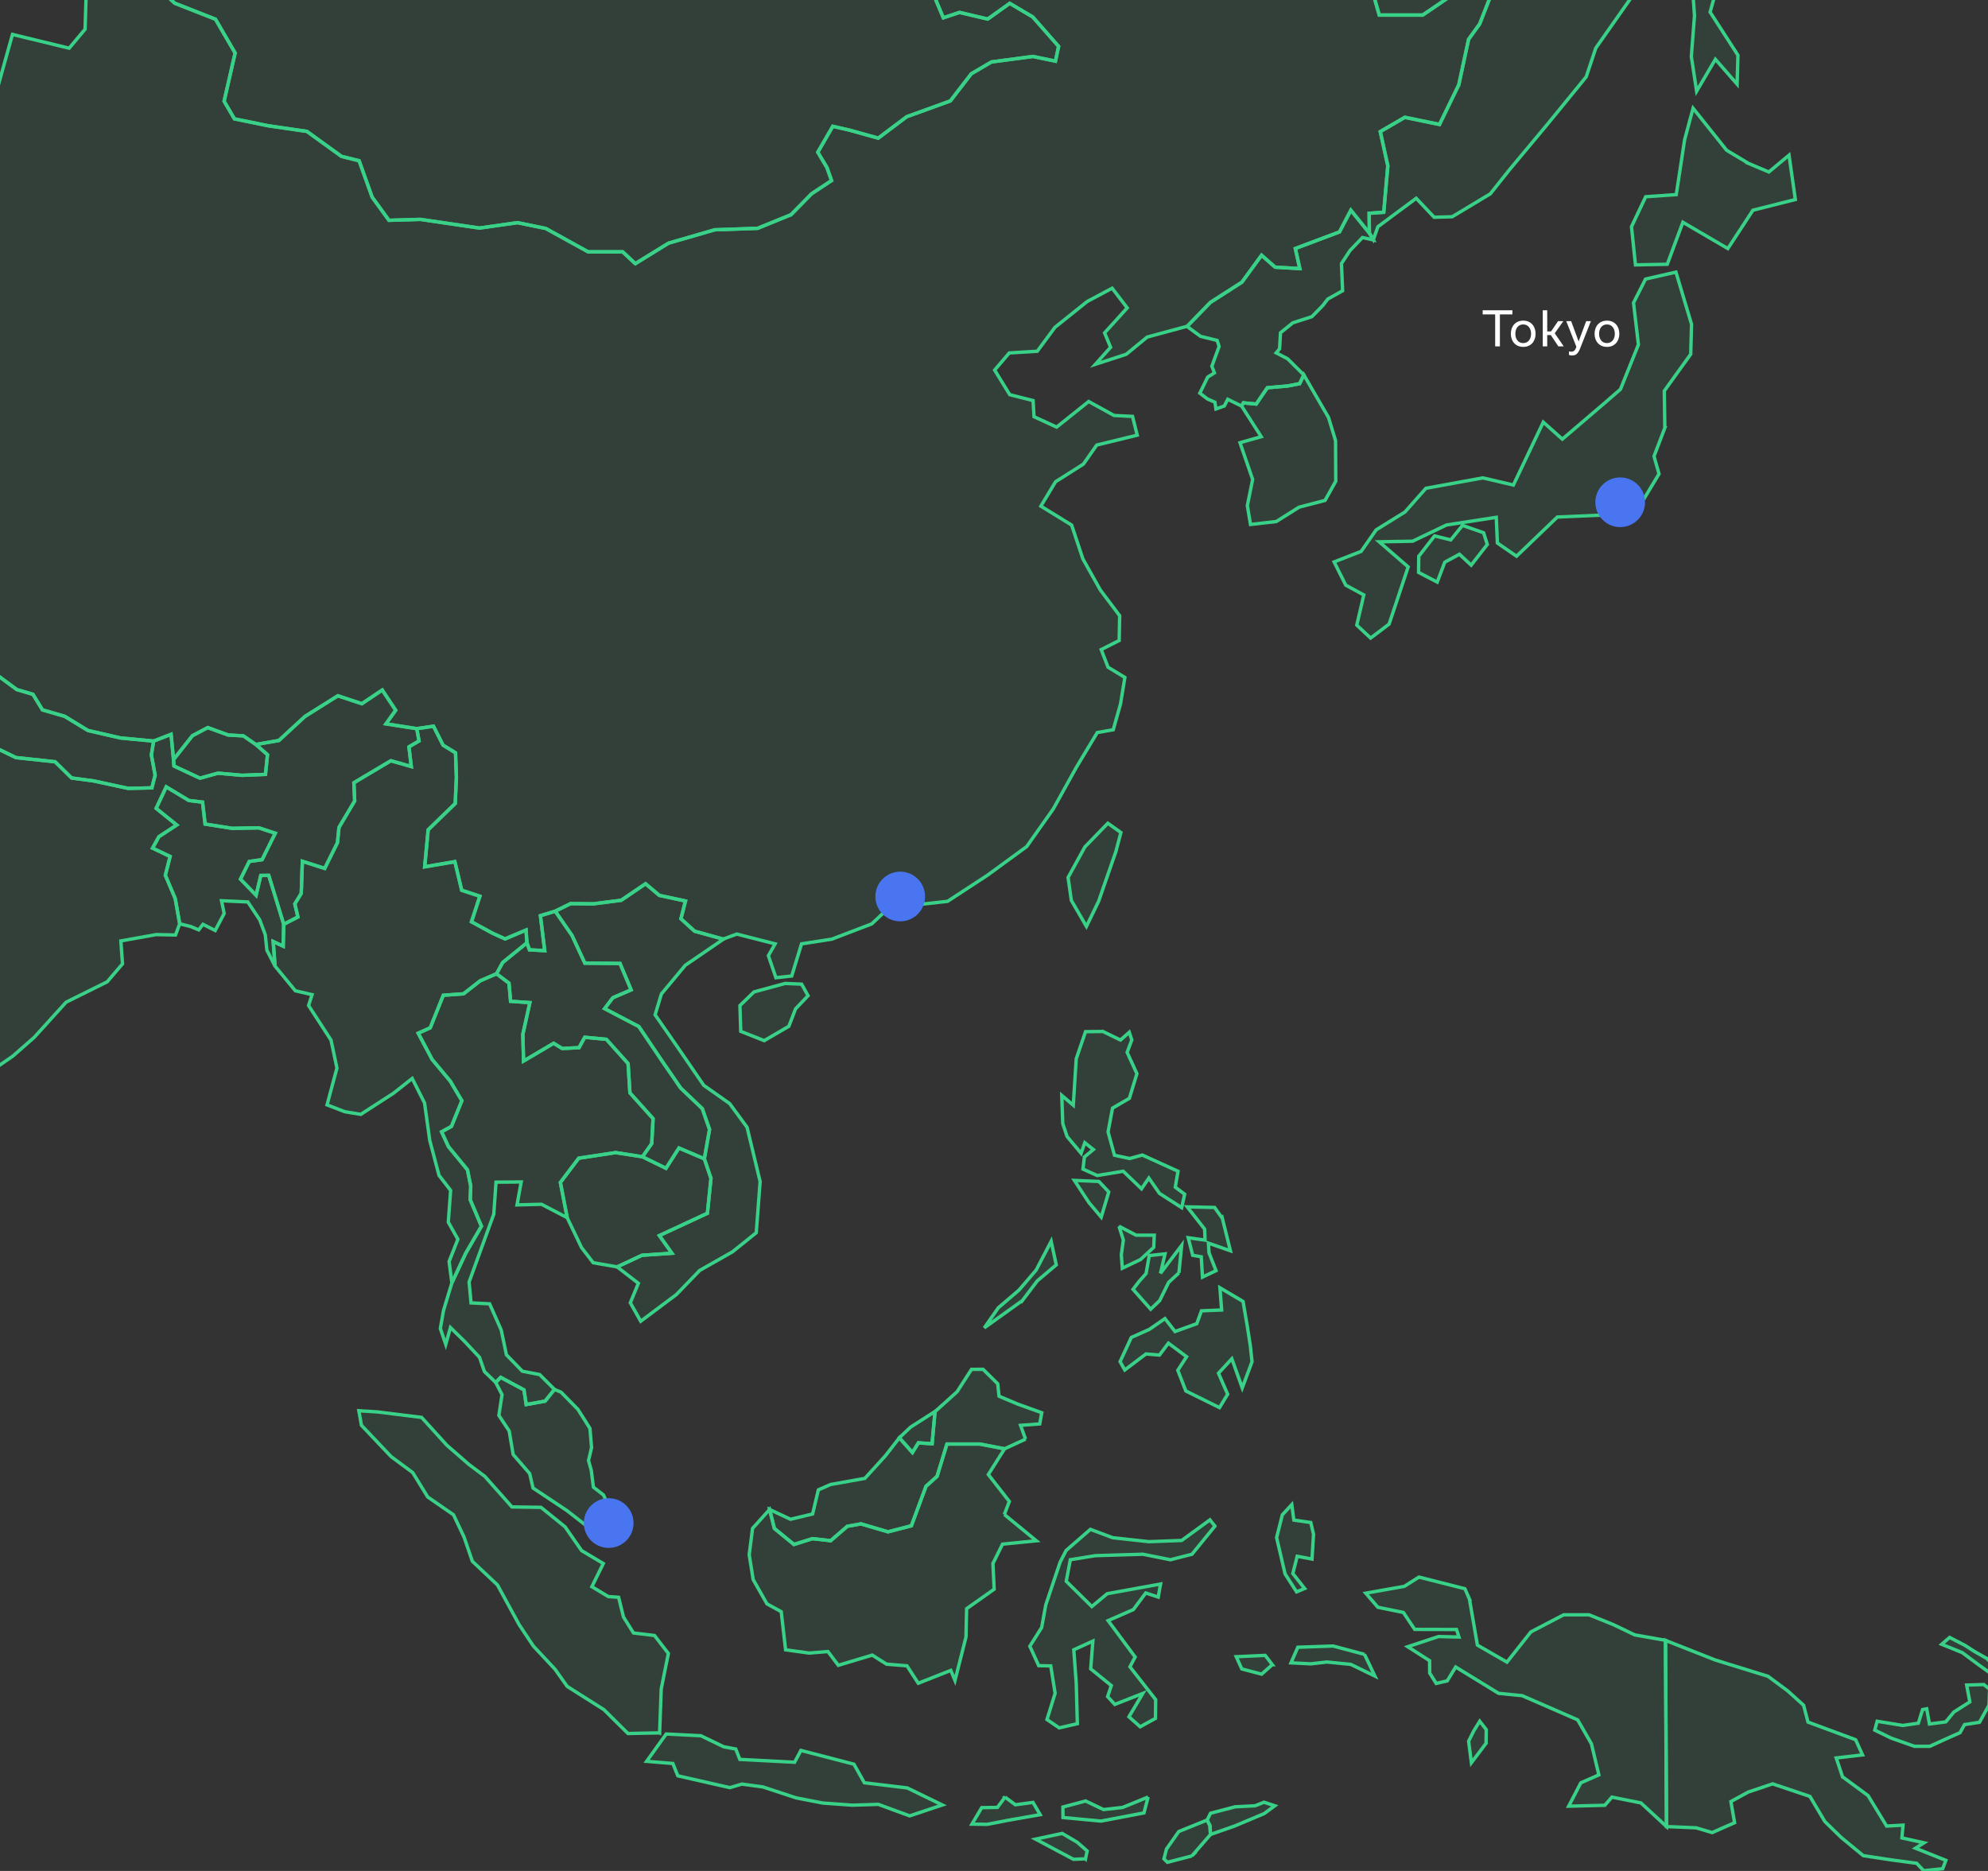 <svg xmlns:xlink="http://www.w3.org/1999/xlink" xmlns="http://www.w3.org/2000/svg" width="340" height="320" viewBox="0 0 340 320"><rect x="0" y="0" width="340" height="320" fill="#333333" stroke="none"/><g fill="none" fill-rule="evenodd"><path fill="#38D187" fill-opacity=".08" fill-rule="nonzero" stroke="#38D187" stroke-width=".579" d="M48.522 158.087l-.087 3.749-1.709-.802.314 4.203-1.395-2.72-.279-2.651-.942-2.529-2.04-3.07-4.5-.209.454 2.18-1.535 2.913-2.093-1.064-.715.959-1.378-.576-1.883-.47-.768-4.325-1.691-3.977.819-3.209-2.999-1.43 1.081-1.953 3.052-2.006-3.523-2.842 1.727-3.68 3.871 2.337 2.337.279.436 3.749 4.639.733 4.552-.087 2.808.924-2.25 4.517-2.197.314-1.5 3.017 2.668 2.755.803-3.383 1.36-.017zM153.807 245.914l1.936-1.831 4.168-2.668-.227 2.406-.279 3.105-2.337-.157-1.029 1.656zM43.761 127.34l1.989 1.744-.349 3.366-3.994.157-4.116-.366-3.087.854-4.447-2.075-.087-1.099 3.226-4.081 2.634-1.395 3.505 1.273 2.581.14z"/><path fill="#38D187" fill-opacity=".08" fill-rule="nonzero" stroke="#38D187" stroke-width=".579" d="M134.92 175.527l-4.221 2.459-4.011-1.587-.14-4.412 2.407-2.337 5.337-1.448 2.808.122 1.099 1.971-2.145 2.267-1.134 2.965h0zM233.909-4.296l1.971 6.889h7.429l4.238-2.878 8.075-2.163-2.564 6.557-1.901 2.633-1.674 7.778-3.296 6.784-5.929-1.221-4.203 2.442 1.29 5.86-.698 7.935-2.494.174.035 3.366-3.157-3.907-1.936 3.715-7.551 2.825.767 3.436-4.22-.244-2.32-2.04-3.366 4.604-5.389 3.453-3.976 4.098-6.837 1.849-3.593 2.947-5.267 1.709 2.599-2.913-1.029-2.459 3.872-4.273-2.581-3.366-4.255 2.267-5.529 4.43-3.017 4.081-4.796.296-2.494 2.93 2.581 4.203 3.994 1.012.157 2.756 3.872 1.779 5.476-4.377 4.343 2.389 3.157.157.802 3.209-6.924 1.692-2.285 3.261-4.761 3.017-2.511 4.168 5.267 3.244 1.918 5.773 2.982 5.319 3.314 4.412-.087 4.238-3.07 1.552 1.169 3.017 2.878 1.744-.75 4.552-1.238 4.395-2.738.488-3.575 5.947-3.959 7.133-4.534 6.418-6.732 4.918-6.802 4.447-5.511.61-2.982 2.337-1.692-1.709-2.773 2.616-6.836 2.616-5.18.802-1.674 5.494-2.703.296-1.29-3.767 1.151-2.023-6.557-1.674-2.32.855-4.918-1.36-2.32-2.128.767-3.034-4.465-.959-2.354-1.988-4.168 2.825-4.761.61-3.907-.035-2.616 1.291-2.529.767.732 5.982-2.616-.14-.436-1.221-.14-2.163-3.593 1.517-2.11-.959-3.627-1.971 1.43-4.377-3.104-1.029-1.169-4.883-5.162.889.593-6.331 4.639-4.5.192-4.482-.14-4.186-2.128-1.308-1.639-3.244-2.86.419-5.267-.82 1.657-2.32-2.285-3.47-3.488 2.354-4.116-1.36-5.633 3.54-4.447 4.116-3.941.68-2.145-1.482-2.581-.14-3.488-1.273-2.633 1.395-3.226 4.081-.419-4.325-2.982 1.151-5.703-.541-5.529-1.273-3.976-2.424-3.802-1.099-1.639-2.668-2.756-.802-4.936-3.645-3.924-1.726-2.023 1.343-6.802-3.941-4.796-3.61-1.378-6.331 3.505.767.157-2.947-1.953-2.982.488-4.779-5.25-6.958-8.04-2.424-1.448-4.639-3.61-2.843-.872-1.761-.733-3.505.174-2.407-2.965-1.413-1.604.628-1.238-5.79 1.395-1.448-.68-1.482 4.674-3.017 3.383-1.256 5.18.855 1.849-4.098 6.278-.767 1.744-2.581 7.708-3.54.68-1.482-.384-3.784 3.349-1.744-4.395-11.772 9.679-2.756 2.511-1.552L2.132 5.889l9.697 2.354 2.721-3.244.227-7.307 4.064-.68 3.715-4.936 1.918-.61 1.29 5.18 4.116 3.889 6.976 2.738 3.366 5.79-1.883 8.249 1.761 3.017 5.808 1.186 6.592.959 5.912 4.273 3.017.75 2.232 6.226 2.878 3.959 5.389-.157 10.098 1.482 6.505-.924 4.831.994 7.237 3.994h5.912l2.163 2.023 5.685-3.505 7.9-2.285 7.325-.244 5.72-2.337 3.506-3.575 3.418-2.267-.785-2.232-1.57-2.616 2.564-4.43 2.756.628 5.023 1.395 4.866-3.662 7.464-2.703 3.575-4.639 3.436-2.023 7.098-.942 3.854.802.541-2.529-4.43-5.04-3.924-2.32-3.767 2.686-4.831-1.134-2.773.924L160.068.064l3.453-7.377 70.388 3.017zm-48.256 322.219l-2.058.087-6.487-3.453 4.552-.977 2.564 1.5 1.709 1.5-.279 1.343h0zm18.19-.488l-4.186 1.081-.593-.593.436-1.674 2.11-3 4.831-1.953.488.977.087 1.5-3.174 3.662h0zm-31.95-10.063l1.762 1.308 3.017-.401 1.221 2.093-5.651.994-3.383.663-2.633-.035 1.674-2.825 2.686-.035 1.308-1.762zm24.468-.017l-.715 2.721-7.342 1.395-6.505-.61-.018-1.796 3.889-1.029 3.07 1.465 3.261-.366 4.36-1.779h0zm-69.829-6.435l9.365.488 1.081-2.023 9.069 2.354 1.779 3.174 7.342.889 5.999 2.913-5.581 1.866-5.371-1.971-4.43.14-5.075-.366-4.569-.889-5.668-1.866-3.593-.488-2.041.61-8.912-2.023-.855-2.11-4.482-.366 3.348-4.674 5.929.296 3.942 1.901 2.023.366.698 1.779zm127.625-2.756l-2.511 3.331-.471-3.68.872-1.762 1.029-1.657 1.116 1.43-.035 2.337zm-36.554-13.446l-1.831 1.622-3.383-.889-.959-2.093 4.953-.227 1.221 1.587h0zm15.766-1.761l1.779 3.715-4.133-2.006-4.081-.401-2.756.314-3.383-.174 1.168-2.668 6.034-.209 5.372 1.43h0zm17.946-9.452l1.36 7.865 5.058 2.912 4.081-5.162 5.616-2.93h4.343l4.186 1.692 3.627 1.744 5.249.924.087 15.87.087 15.975-4.36-4.029-4.97-.994-1.203 1.395-6.191.157 2.075-3.994 3.087-1.36-1.273-5.319-2.354-4.098-9.487-4.133-4.029-.401-7.342-4.5-1.448 2.372-1.883.436-1.116-1.779-.017-2.11-3.732-2.389 5.267-1.744 3.488.087-.419-1.29-7.15-.018-1.936-2.895-4.36-.889-2.075-2.407 6.592-1.169 2.511-1.587 7.848 1.988.785 1.779h0zm-43.53-12.487l-3.924 4.813-3.68.942-4.709-.942-8.145.244-4.273.698-.698 3.68 4.377 4.325 2.633-2.197 9.121-1.657-.401 2.232-2.128-.698-2.128 2.843-4.308 1.883 4.622 6.226-.889 1.674 4.395 5.616-.035 3.209-2.616 1.43-1.918-1.709 2.372-3.994-4.796 1.883-1.221-1.343.628-1.883-3.523-2.86.366-4.744-3.261 1.482.419 5.668.192 6.976-3.104.715-2.093-1.43 1.395-4.482-.75-4.691-2.058-.035-1.517-3.331 2.023-3.192.698-3.854 2.459-7.325 1.029-2.006 4.151-3.61 3.819 1.43 6.174.68 5.616-.209 4.831-3.523.855 1.064h0zm16.864 1.395l-.262 4.238-2.529-.471-.75 2.947 2.023 2.564-1.378.576-1.971-3.069-1.448-6.209.977-3.889 1.622-1.762.349 2.651 2.895.418.471 2.006h0zm-52.878-3.383l5.476 4.5-5.79.576-1.639 3.314.209 4.395-4.709 3.331-.105 4.831-1.884 7.447-.715-1.726-5.563 2.197-1.936-2.982-3.488-.279-2.442-1.552-5.808 1.744-1.779-2.354-3.209.262-4.029-.558-.75-6.522-2.442-1.343-2.354-4.151-.68-4.255.576-4.5 2.912-3.226.82 3.244 3.349 2.738 3.157-.994 3.122.349 2.843-2.459 2.337-.419 4.622 1.36 3.994-1.029 2.511-6.767 1.883-1.692 1.692-5.528h5.616l4.238.82-2.773 4.395 3.593 4.604-.855 2.232h0zm-58.964 37.356l-5.406.105-4.116-4.081-6.278-3.976-2.093-2.947-3.697-3.959-2.424-3.645-3.715-6.801-4.29-4.046-1.43-4.168-1.796-3.784-4.412-3.052-2.564-4.168-3.68-2.721-5.092-5.372-.436-2.477 3.157.192 7.569.942 4.325 4.761 3.784 3.296 2.703 2.023 4.639 5.232 4.97.07 4.116 3.331 2.825 4.064 3.715 2.215-1.953 3.959 2.808 1.692 1.762.122.837 3.383 1.709 2.721 3.593.436 2.372 3.069-1.221 6.052-.279 7.534h0z"/><path fill="#38D187" fill-opacity=".08" fill-rule="nonzero" stroke="#38D187" stroke-width=".579" d="M-24.01 83.148l5.249 6.958-.488 4.779 1.936 2.982-.157 2.947-3.505-.767 1.377 6.331 4.796 3.592L-8 113.929l-3.104 2.546-1.901 5.215 4.743 2.093 4.604 2.703 6.383 3.087 6.697.715 2.826 2.773 3.767.505 5.894 1.273 4.064-.087.558-2.162-.645-3.471.383-2.354 2.982-1.169.419 4.325.087 1.099 4.447 2.075 3.087-.854 4.116.366 3.994-.157.349-3.366-1.989-1.744 3.942-.697 4.447-4.099 5.633-3.54 4.098 1.36 3.488-2.337 2.302 3.453-1.656 2.337 5.267.82.383 2.093-1.726 1.011.401 3.366-3.488-.994-6.331 3.767.14 3.105-2.686 4.534-.262 2.616-2.18 4.395-3.819-1.221-.192 5.494-1.099 1.796.524 2.232-2.425 1.256-2.563-8.371-1.36.017-.803 3.383-2.668-2.755 1.5-3.017 2.197-.314 2.25-4.517-2.808-.924-4.552.087-4.639-.733-.436-3.749-2.337-.279-3.871-2.337-1.727 3.68 3.523 2.842-3.052 2.006-1.081 1.953 2.999 1.43-.819 3.209 1.691 3.977.768 4.325-.715 1.918-3.314-.07-6.034 1.082.279 3.923-2.616 3.07-7.028 3.488-5.476 6.034-3.68 3.226-4.866 3.331v2.337l-2.441 1.256-4.413 1.796-2.284.279-1.465 3.837 1.011 6.54.262 4.133-2.058 4.727-.035 8.423-2.529.244-2.215 3.75 1.483 1.622-4.465 1.395-1.639 3.348-1.971 1.413-4.622-4.587-2.267-6.906-1.883-4.988-1.709-2.337-2.599-4.778-1.203-6.244-.855-3.139-4.447-6.923-2.023-9.837-1.465-6.574.018-6.244-.942-4.883.942-40.897 3.069-5.685 4.744-5.65-.07-4.064 4.168-3.331-3.959-2.843-1.692-3.924-1.726-5.144 2.389-2.547 7.43 1.448 5.441-.89zM253.738 91.118l.628 2.006-2.756 3.54-2.006-1.866-2.511 1.36-1.29 3.401-3.192-1.657.035-2.756 2.703-3.488 2.773.68 2.006-2.476 3.61 1.256h0zm30.991-17.928l-1.849 4.848.855 3.017-2.546 4.221-6.244 2.79-8.598.366-6.976 6.697-3.279-2.25-.192-4.395-8.511 1.308-5.79 2.773-5.72.105 4.953 4.29-3.261 9.784-3.157 2.389-2.372-2.215 1.203-5.162-3.087-1.674-1.988-3.976 4.622-1.796 2.564-3.68 4.918-3.052 3.593-4.063 9.732-1.779 5.232 1.221 5.11-10.76 3.261 2.912 7.168-6.121 2.773-2.407 3.069-7.639-.837-7.15 2.058-4.064 5.197-1.186 2.668 8.912-.14 5.127-4.517 6.278.087 6.331h0zm14.353-45.222l3.436 1.448 3.453-2.878 1.081 7.586-7.255 1.831-4.29 6.557-7.691-4.5-2.668 7.185-5.441.105-.68-6.523 2.424-5.127 5.232-.366 1.43-9.383 1.448-5.389 5.738 7.185 3.784 2.267h0zM101.453 215.97l-1.989-2.581-2.459-5.128-1.168-6.016 3.139-4.151 6.313-.959 4.587.715 4.029 1.97 2.214-3.47 4.343 1.849 1.134 3.348-.611 5.964-8.214 3.82 2.145 3.017-5.127.349-4.238 1.988zM234.187 39.862l.681 1.168-1.849-.401-2.128 2.215-1.465 2.232.192 4.657-2.529 1.412-.872 1.134-1.848 1.884-3.261 1.046-2.111 1.709-.157 2.738-.575.698 1.953 1.011 2.773 2.756-.715 1.5-2.075.401-3.453.296-1.901 2.791-2.198-.21-.296.558-2.372-1.168-.593 1.151-1.43.506-.174-1.151-1.274-.558-1.308-.995 1.343-2.738 1.151-.732-.436-1.134 1.239-3.383-.332-1.029-2.843-.698-2.302-1.691 3.977-4.099 5.389-3.453 3.366-4.621 2.319 2.04 4.22.244-.767-3.435 7.552-2.843 1.953-3.715z"/><path fill="#38D187" fill-opacity=".08" fill-rule="nonzero" stroke="#38D187" stroke-width=".579" d="M222.991 64.121l4.221 7.29 1.203 3.958.035 6.942-1.831 3.278-4.43 1.151-3.907 2.459-4.412.506-.541-3.226.907-4.482-2.162-6.279 3.627-1.029-3.348-5.232.296-.558 2.198.21 1.901-2.791 3.453-.296 2.075-.401zM109.876 197.85l1.587-2.267.227-4.256-3.959-4.412-.314-5.005-3.715-4.151-3.697-.349-.977 1.779-2.877.14-1.465-.89-5.145 3.035-.122-4.57 1.203-5.423-3.296-.227-.279-3.104-2.127-1.605 1.046-1.918 4.168-3.384.436 1.221 2.599.14-.733-5.982 2.529-.767 2.86 4.133 2.197 4.743 6.017.053 1.901 4.517-3.122 1.343-1.412 1.866 5.86 3.069 4.063 6.034 3.087 4.482 3.697 3.523 1.238 3.558-.889 5.023-4.343-1.849-2.214 3.47z"/><path fill="#38D187" fill-opacity=".08" fill-rule="nonzero" stroke="#38D187" stroke-width=".579" d="M82.129 167.749l-2.86 2.232-3.453.244-2.232 5.563-2.058.925 2.372 4.482 3.104 3.714 1.988 3.349-1.779 4.395-1.692.924 1.169 2.529 3.261 3.976.558 2.79-.087 2.32 1.918 4.534-2.685 4.622-2.372 5.075-.471-3.662 1.5-3.802-1.64-2.93.402-5.424-1.989-2.581-1.587-6-.889-6.383-2.11-4.185-3.227 2.546-5.563 3.593-2.738-.454-3.035-1.168 1.692-6.296-1.011-4.778-3.837-5.913.593-1.866-2.86-.662-3.471-4.221-.314-4.203 1.709.802.087-3.749 2.425-1.256-.524-2.232 1.099-1.796.192-5.494 3.819 1.221 2.18-4.395.262-2.616 2.686-4.534-.14-3.105 6.331-3.767 3.488.994-.401-3.366 1.726-1.011-.383-2.093 2.86-.418 1.639 3.243 2.128 1.308.157 4.186-.21 4.482-4.621 4.499-.593 6.331 5.162-.872 1.169 4.883 3.104 1.029-1.43 4.36 3.627 1.971 2.128.959 3.575-1.517.157 2.162-4.168 3.384-1.046 1.918zM24.455-8.516l5.163-1.291 29.386-4.098 4.883.261 7.081 1.901 4.743-5.284 19.672-.68 6.959 3.209 4.622-1.413 6.173-.994 4.901 1.012 4.796 3.644 2.965 3.837 4.534-.07 6.156 1.204 4.5-1.849 6.435-1.238 16.115 3.069-3.454 7.36 1.256 2.982 2.773-.924 4.813 1.134L172.694.57l3.924 2.319 4.43 5.04-.54 2.529-3.855-.802-7.098.942-3.453 2.023-3.575 4.639-7.464 2.703-4.866 3.662-5.023-1.395-2.755-.628-2.564 4.43 1.552 2.616.803 2.232-3.436 2.267-3.506 3.576-5.702 2.319-7.343.262-7.9 2.284-5.685 3.506-2.163-2.023h-5.912l-7.237-3.994-4.831-.994-6.505.924-10.098-1.482-5.389.157-2.86-3.959-2.232-6.226-3.018-.75-5.912-4.273-6.592-.959-5.807-1.186-1.762-3.017 1.884-8.249-3.366-5.773L29.862.552l-4.116-3.889zM89.611 237.717l.384 2.511 3.226-.576 1.605-2.006 1.116.453 2.895 2.947 2.058 3.261.279 3.279-.523 2.215.471 1.674.366 2.878 1.727 1.343 1.918 4.29-.087 1.639-3.47.331-4.622-3.593-5.79-3.854-.576-2.476-2.825-3.261-.68-4.029-1.762-2.651.541-3.558-1.081-2.075.855-.872 3.976 2.128h0zm85.787 8.424l-3.593 1.657-4.238-.82h-5.616l-1.692 5.528-1.883 1.692-2.511 6.767-3.994 1.029-4.622-1.36-2.337.419-2.843 2.459-3.122-.349-3.157.994-3.349-2.738-.82-3.244 3.575 1.674 3.784-.907.977-4.116 2.093-.924 5.86-1.046 3.505-3.854 2.407-3.087 2.232 2.529 1.029-1.657 2.337.157.279-3.104.227-2.407 3.767-3.401 2.459-3.819 1.971-.017 2.511 2.476.227 2.128 3.226 1.36 4.081 1.465-.349 1.918-3.279.244.855 2.354h0zM26.269 126.765l-.383 2.354.645 3.471-.558 2.162-4.064.087-5.894-1.273-3.767-.505-2.826-2.773-6.697-.715-6.383-3.087-4.604-2.703-4.743-2.093 1.901-5.215L-8 113.929l2.023-1.36 3.924 1.744 4.935 3.645 2.738.802 1.64 2.668 3.802 1.099 3.976 2.424 5.528 1.273zM357.61 301.111l-1.378.488-2.11-1.883-2.145-3.104-1.046-3.715.68-.471.523 1.448 1.482 1.099 2.372 3.087 2.302 1.657-.68 1.395zm-19.062-6.54l-2.564.401-.767 1.378-2.668 1.186-2.511 1.151h-2.599l-4.011-1.413-2.79-1.36.401-1.517 4.377.715 2.668-.384.733-2.337.698-.122.471 2.599 2.79-.366 1.378-1.674 2.738-1.744-.541-2.878 2.93-.087.994.802-.105 2.703-1.622 2.947h0zm-23.422 9.33l4.36 3.209 3.174 5.215 2.808-.157-.192 2.18 3.784.837-1.465.924 5.197 2.075-.541 1.43-3.244.349-1.203-1.273-4.203-.558-4.936-.75-3.802-3.139-2.773-2.703-2.546-4.29-6.383-2.145-4.151 1.395-2.982 1.622.628 3.627-3.837 1.692-2.738-.82-5.058-.209-.087-15.975-.087-15.87 8.493 3.349 9.034 2.79 3.366 2.494 2.721 2.459.75 2.878 8.144 3.017 1.186 2.599-4.5.523 1.081 3.226h0zm29.072-14.109l-1.535 1.291-.924-2.878-1.134-1.883-2.215-1.587-2.79-2.075-3.523-1.43 1.36-1.169 2.633 1.36 1.657 1.064 2.058 1.169 1.953 2.041 1.866 1.552.593 2.546h0zm-130.869-62.906l.506 3.261.296 2.756-1.674 4.482-1.779-4.988-2.285 2.476 1.57 3.593-1.395 2.285-5.755-2.843-1.378-3.54 1.5-2.32-3.104-2.32-1.535 2.04-2.302-.192-3.627 2.738-.802-1.43 1.918-4.133 3.087-1.378 2.668-1.849 1.726 2.215 3.715-1.343.802-2.197 3.453-.14-.296-3.802 3.959 2.337.419 2.476.314 1.814h0zm-11.702-9.173l-1.762 1.622-1.535 3.122-1.535 1.465-3.017-3.401 1.012-1.325 1.221-1.378.541-3.069 2.703-.296-.785 3.331 3.627-4.779-.471 4.709zm-26.788 4.744l-6.505 4.657 2.407-3.436 3.54-3.034 2.93-3.418 2.564-4.918.872 4.029-3.226 2.721-2.581 3.401h0zm16.533-12.731l2.93 1.535h3.104l-.087 2.075-2.267 2.093-3.104 1.482-.174-2.302.349-2.529-.75-2.354h0zm17.684-1.343l1.378 5.546-3.767-1.308.105 1.657 1.203 3.052-2.32 1.099-.209-3.47-1.465-.262-.767-3 2.877.401-.07-1.883-2.982-3.802 4.691.105 1.325 1.866h0zm-19.428-4.517l-1.291 4.308-2.093-2.477-2.494-3.802 4.186.174 1.692 1.796zm-1.012-27.45l3.017 1.465 1.5-1.325.436 1.308-.802 2.128 1.674 3.645-1.291 4.22-2.877 1.674-.767 4.064 1.099 3.994 2.599.558 2.163-.593 6.104 2.773-.471 2.721 1.605 1.203-.506 2.302-3.802-2.442-1.814-2.616-1.256 1.831-3.122-3-4.447.733-2.442-1.099.244-2.075 1.535-1.273-1.465-1.169-.628 1.814-2.407-2.878-.733-2.197-.174-4.831 1.971 1.674.506-7.935 1.587-4.639 2.965-.035h0zm93.112-180.747L272.921 8.226l-1.639 4.918-6.645 8.127-6.592 7.9-3.157 3.976-6.522 3.924-3.087.087-3.07-3.244-6.557 4.866-.767 2.197-.68-1.151-.035-3.366 2.494-.174.698-7.935-1.291-5.86 4.203-2.442 5.93 1.221 3.296-6.784 1.674-7.778 1.901-2.633 2.564-6.557-8.075 2.163-4.238 2.878h-7.429l-1.971-6.889h47.803zm8.65-6.557l-1.134 5.651.558 7.918-.541 6.993.907 5.929 3.209-5.459 3.715 4.255.14-4.953-4.761-7.377 3-10.656-5.093-2.302z"/><path fill="#38D187" fill-opacity=".08" fill-rule="nonzero" stroke="#38D187" stroke-width=".579" d="M97.005 208.261l-4.394-2.284-4.186.104.715-3.924-4.308.035-.383 5.476-2.634 7.238-1.587 4.36.332 3.575 3.174.157 1.988 4.482.889 4.238 2.721 2.808 2.965.575 2.528 2.529-1.587 2.006-3.243.593-.384-2.512-3.976-2.145-.855.872-1.936-1.866-.837-2.424-2.598-2.773-2.372-2.319-.803 2.877-.924-2.72.541-3.07 1.43-4.726 2.372-5.075 2.685-4.622-1.918-4.534.087-2.32-.558-2.79-3.261-3.976-1.169-2.529 1.692-.924 1.779-4.395-1.988-3.349-3.104-3.714-2.372-4.482 2.058-.925 2.232-5.563 3.453-.244 2.86-2.232 2.791-1.204 2.127 1.605.279 3.104 3.296.227-1.203 5.423.122 4.57 5.145-3.035 1.465.89 2.877-.14.977-1.779 3.697.349 3.715 4.151.314 5.005 3.959 4.412-.227 4.256-1.587 2.267-4.587-.715-6.313.959-3.139 4.151zM206.458 311.279l.576-1.151 4.203-1.099 3.418-.174 1.517-.611 1.849.611-1.797 1.325-5.092 2.145-4.098 1.43-.088-1.5zM190.849 145.635l-2.947 8.493-2.093 4.325-2.581-4.447-.558-3.924 2.878-5.232 3.924-4.046 2.232 1.587z"/><path fill="#38D187" fill-opacity=".08" fill-rule="nonzero" stroke="#38D187" stroke-width=".579" d="M123.723 160.633l-6.522 4.465-4.081 4.9-1.081 3.575 3.749 5.389 4.569 6.662 4.43 3.122 2.982 4.064 2.233 9.278-.663 8.754-4.064 3.262-5.615 3.191-3.977 4.116-6.103 4.569-1.779-3.156 1.377-3.331-3.627-2.808 4.238-1.988 5.127-.349-2.145-3.017 8.214-3.82.611-5.964-1.134-3.348.889-5.023-1.238-3.558-3.697-3.523-3.087-4.482-4.063-6.034-5.86-3.069 1.412-1.866 3.122-1.343-1.901-4.517-6.017-.053-2.197-4.743-2.86-4.133 2.633-1.291 3.889.035 4.761-.611 4.169-2.825 2.354 1.988 4.482.96-.785 3.034 2.337 2.128z"/><circle cx="104.103" cy="260.499" r="4.25" fill="#4976F0"/><circle cx="277.092" cy="85.906" r="4.25" fill="#4976F0"/><circle cx="153.961" cy="153.335" r="4.25" fill="#4976F0"/><path fill="#FFF" fill-rule="nonzero" d="M256.524 59.243v-5.465h2.138v-.707h-5.087v.707h2.138v5.465h.812zm3.989.088c1.358 0 2.114-1.013 2.114-2.242 0-1.238-.755-2.25-2.114-2.25-1.35 0-2.122.997-2.122 2.25 0 1.246.771 2.242 2.122 2.242zm-.008-.651c-.892 0-1.342-.739-1.342-1.591 0-.86.45-1.599 1.342-1.599.892 0 1.35.739 1.35 1.599 0 .852-.458 1.591-1.35 1.591zm4.11.563v-1.929h.619l1.286 1.929h.924l-1.543-2.242 1.471-2.073h-.908l-1.189 1.752h-.659V53.071h-.763v6.172h.763zm4.247 1.559c.643 0 1.021-.289 1.39-1.23l1.832-4.645h-.804l-1.286 3.439h-.016l-1.27-3.439h-.836l1.728 4.38-.016.048c-.201.627-.458.796-.884.796-.153 0-.265-.024-.362-.056v.619c.129.048.297.088.522.088zm5.974-1.471c1.358 0 2.114-1.013 2.114-2.242 0-1.238-.755-2.25-2.114-2.25-1.35 0-2.122.997-2.122 2.25 0 1.246.771 2.242 2.122 2.242zm-.008-.651c-.892 0-1.342-.739-1.342-1.591 0-.86.45-1.599 1.342-1.599.892 0 1.35.739 1.35 1.599 0 .852-.458 1.591-1.35 1.591z"/></g></svg>
